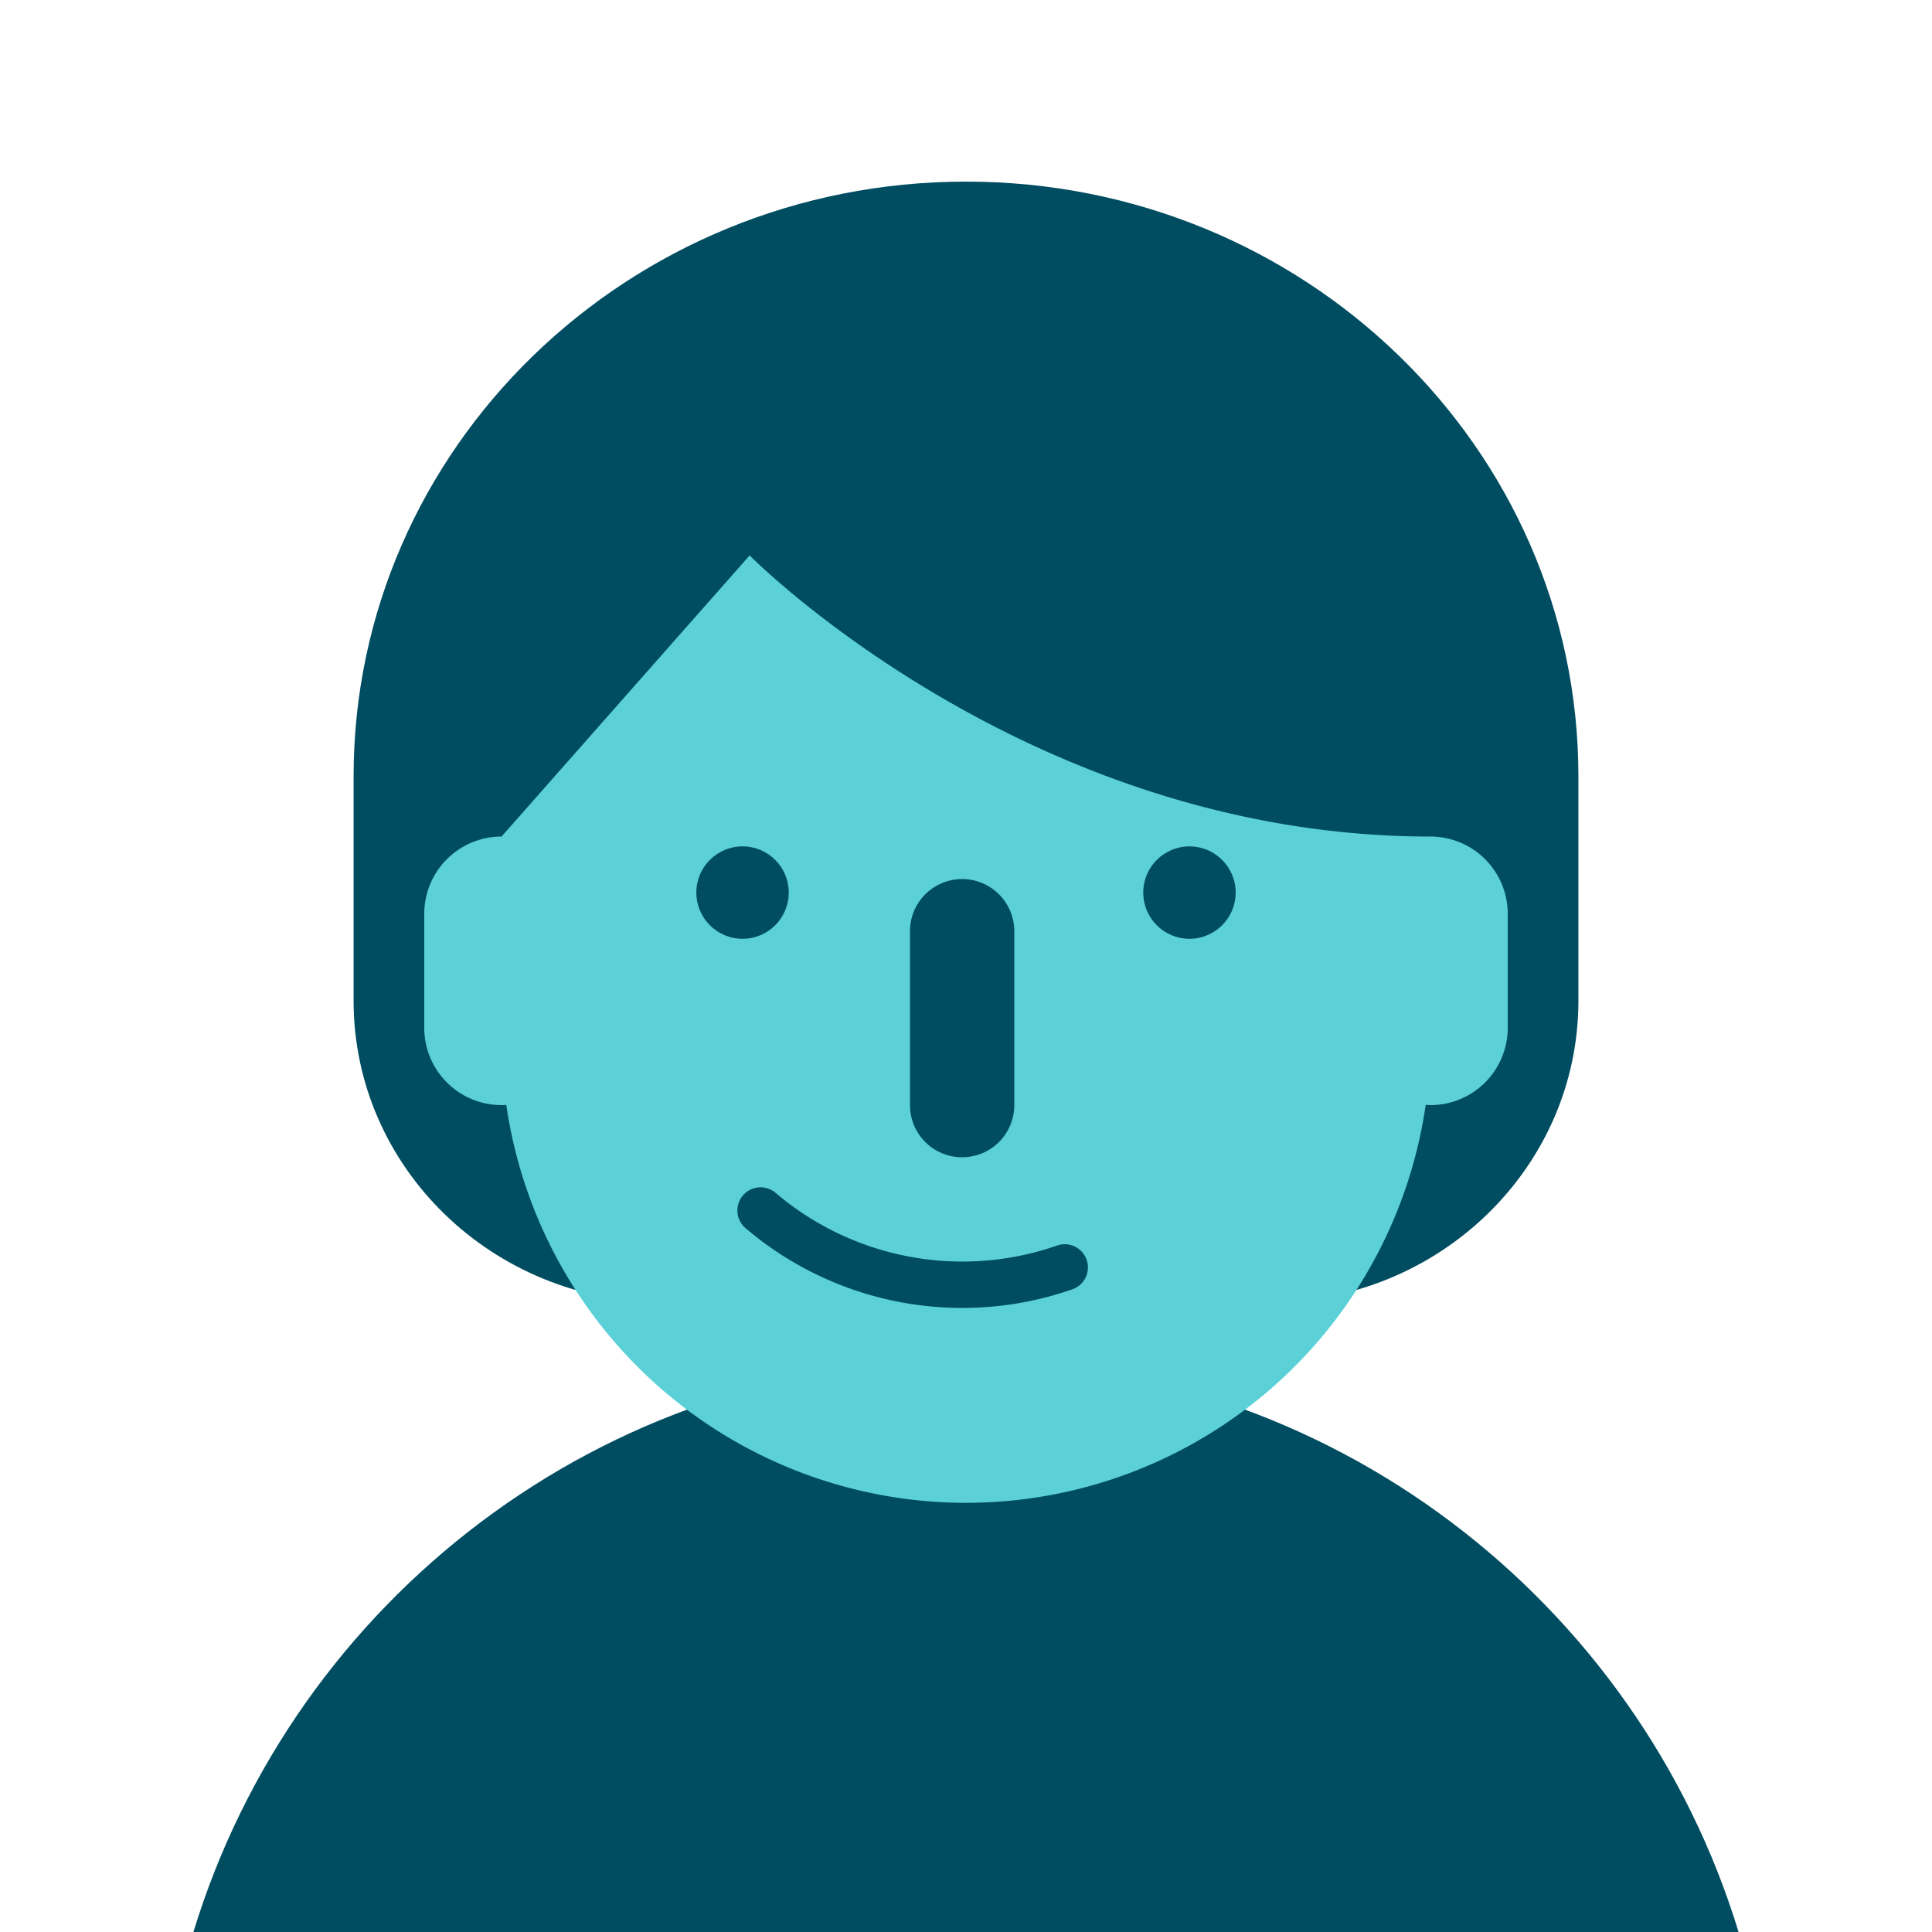<svg xmlns="http://www.w3.org/2000/svg" viewBox="0 0 500 500"><defs><style>.cls-1{fill:#fff;}.cls-2{fill:none;stroke:#004d61;stroke-miterlimit:10;stroke-width:106px;}.cls-3{fill:#004d61;}.cls-4{fill:#5bd1d7;}</style></defs><title>Asset 10</title><g id="Layer_2" data-name="Layer 2"><g id="Layer_1-2" data-name="Layer 1"><rect class="cls-1" width="500" height="500"/><line class="cls-2" x1="250" y1="417" x2="250" y2="357"/><path class="cls-3" d="M50.06,500H449.94C423.83,414.33,344.2,352,250,352S76.17,414.33,50.06,500Z"/><path class="cls-3" d="M91.51,259V200.93c0-85,71-153.93,158.49-153.93h0c87.53,0,158.49,68.92,158.49,153.93V259c0,43.12-36,78.07-80.38,78.07H171.89C127.49,337.07,91.51,302.12,91.51,259Z"/><path class="cls-4" d="M370.2,216.5h0c-104.3,0-176.2-72.75-176.2-72.75L129.8,216.5h0a20,20,0,0,0-20,20V266a20,20,0,0,0,20,20c.42,0,.82,0,1.23-.06a120.21,120.21,0,0,0,237.94,0c.41,0,.81.06,1.23.06a20,20,0,0,0,20-20V236.5A20,20,0,0,0,370.2,216.5Z"/><path class="cls-3" d="M249,299.5A13.49,13.49,0,0,1,235.5,286V241a13.5,13.5,0,0,1,27,0v45A13.49,13.49,0,0,1,249,299.5Z"/><path class="cls-3" d="M249,338.49a86.43,86.43,0,0,1-56.06-20.65,6,6,0,1,1,7.79-9.13,74.57,74.57,0,0,0,72.77,13.66,6,6,0,1,1,3.95,11.33A86.27,86.27,0,0,1,249,338.49Z"/><circle class="cls-3" cx="307.83" cy="231" r="11.96"/><circle class="cls-3" cx="192.17" cy="231" r="11.96"/></g></g></svg>